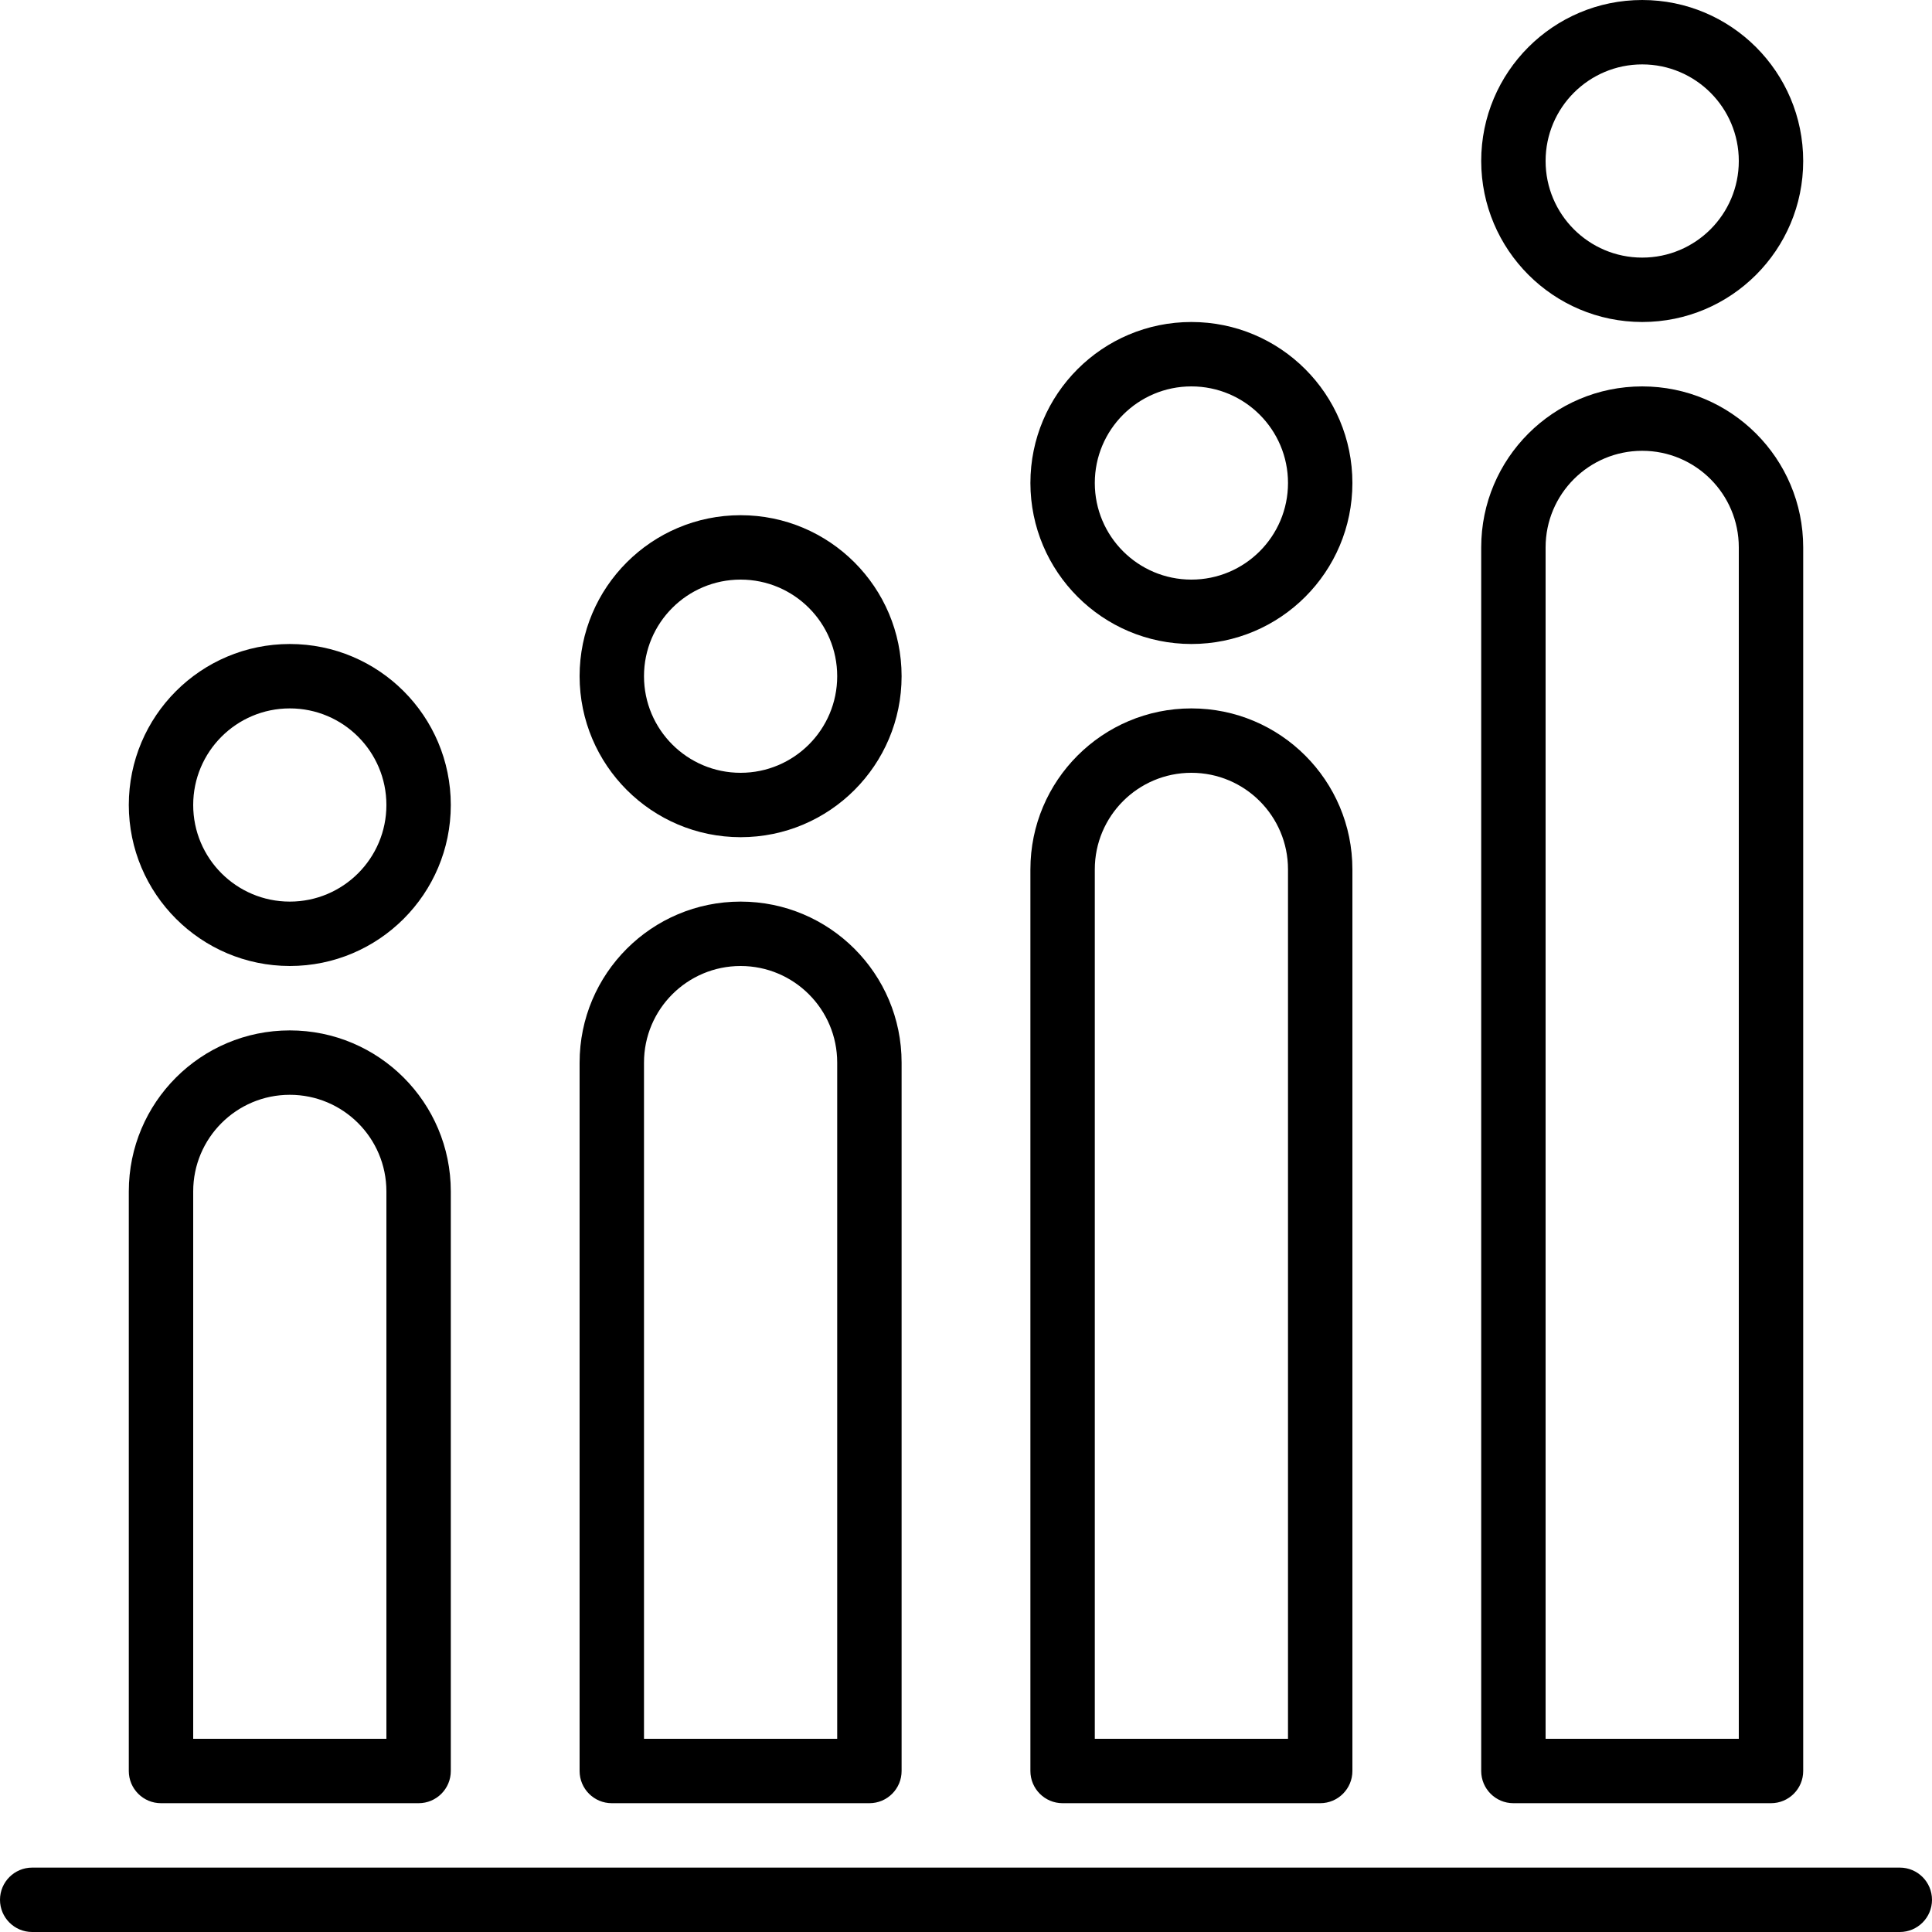 <svg height="480pt" viewBox="0 0 480 480" width="480pt" xmlns="http://www.w3.org/2000/svg"><path d="m144 440c0 4.418 3.582 8 8 8h64c4.418 0 8-3.582 8-8v-176c0-22.09-17.91-40-40-40s-40 17.91-40 40zm16-176c0-13.254 10.746-24 24-24s24 10.746 24 24v168h-48zm0 0"/><path d="m32 440c0 4.418 3.582 8 8 8h64c4.418 0 8-3.582 8-8v-144c0-22.09-17.91-40-40-40s-40 17.91-40 40zm16-144c0-13.254 10.746-24 24-24s24 10.746 24 24v136h-48zm0 0"/><path d="m256 440c0 4.418 3.582 8 8 8h64c4.418 0 8-3.582 8-8v-224c0-22.09-17.91-40-40-40s-40 17.91-40 40zm16-224c0-13.254 10.746-24 24-24s24 10.746 24 24v216h-48zm0 0"/><path d="m368 440c0 4.418 3.582 8 8 8h64c4.418 0 8-3.582 8-8v-304c0-22.09-17.91-40-40-40s-40 17.91-40 40zm16-304c0-13.254 10.746-24 24-24s24 10.746 24 24v296h-48zm0 0"/><path d="m472 464h-464c-4.418 0-8 3.582-8 8s3.582 8 8 8h464c4.418 0 8-3.582 8-8s-3.582-8-8-8zm0 0"/><path d="m408 80c22.09 0 40-17.91 40-40s-17.91-40-40-40-40 17.91-40 40c.027 22.082 17.918 39.973 40 40zm0-64c13.254 0 24 10.746 24 24s-10.746 24-24 24-24-10.746-24-24 10.746-24 24-24zm0 0"/><path d="m296 160c22.09 0 40-17.91 40-40s-17.91-40-40-40-40 17.91-40 40c.027 22.082 17.918 39.973 40 40zm0-64c13.254 0 24 10.746 24 24s-10.746 24-24 24-24-10.746-24-24 10.746-24 24-24zm0 0"/><path d="m184 208c22.09 0 40-17.91 40-40s-17.91-40-40-40-40 17.91-40 40c.027 22.082 17.918 39.973 40 40zm0-64c13.254 0 24 10.746 24 24s-10.746 24-24 24-24-10.746-24-24 10.746-24 24-24zm0 0"/><path d="m72 240c22.09 0 40-17.91 40-40s-17.91-40-40-40-40 17.91-40 40c.027 22.082 17.918 39.973 40 40zm0-64c13.254 0 24 10.746 24 24s-10.746 24-24 24-24-10.746-24-24 10.746-24 24-24zm0 0"/></svg>